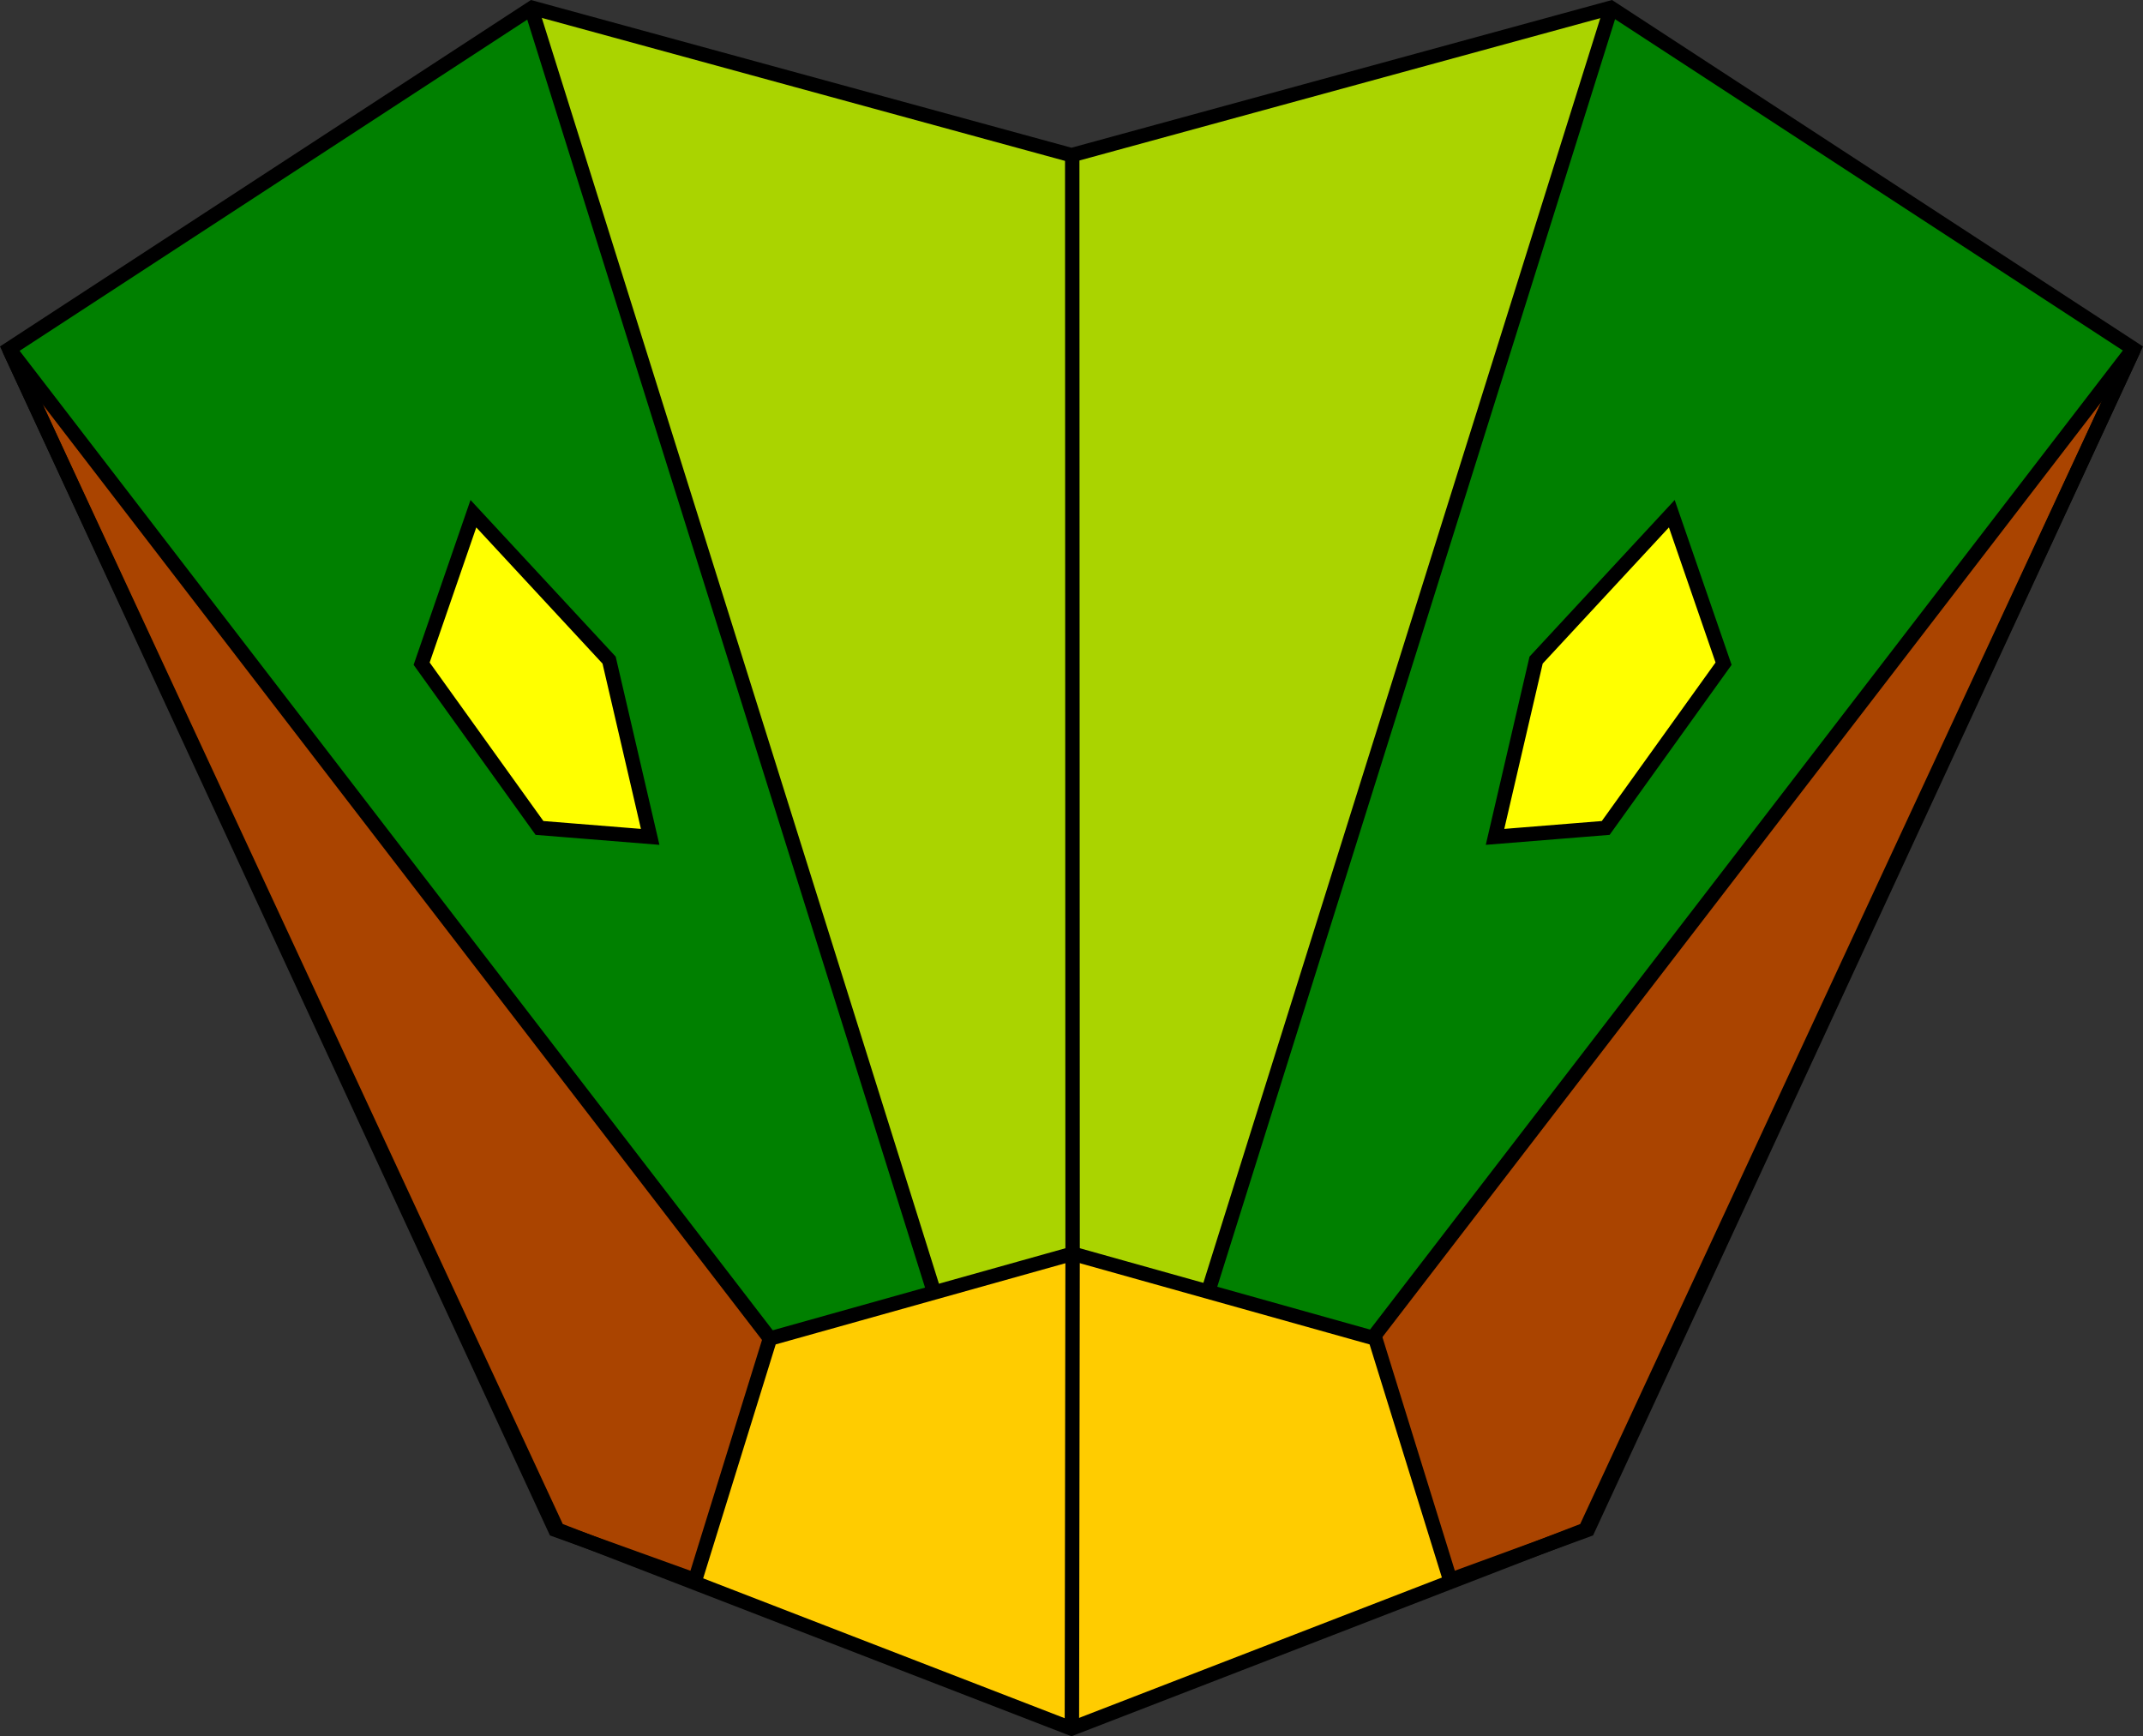 <?xml version="1.0" encoding="UTF-8" standalone="no"?>
<!-- Created with Inkscape (http://www.inkscape.org/) -->

<svg
   width="57.133mm"
   height="46.285mm"
   viewBox="0 0 57.133 46.285"
   version="1.1"
   id="svg5"
   inkscape:version="1.1.1 (3bf5ae0d25, 2021-09-20)"
   sodipodi:docname="cobra-logo.svg"
   xmlns:inkscape="http://www.inkscape.org/namespaces/inkscape"
   xmlns:sodipodi="http://sodipodi.sourceforge.net/DTD/sodipodi-0.dtd"
   xmlns="http://www.w3.org/2000/svg"
   xmlns:svg="http://www.w3.org/2000/svg">
  <rect x="0" y="0" width="57.133" height="46.285" fill="#333333" stroke="none"/>
  <sodipodi:namedview
     id="namedview7"
     pagecolor="#ffffff"
     bordercolor="#666666"
     borderopacity="1.0"
     inkscape:pageshadow="2"
     inkscape:pageopacity="0.0"
     inkscape:pagecheckerboard="0"
     inkscape:document-units="mm"
     showgrid="false"
     inkscape:zoom="2.8284271"
     inkscape:cx="229.45615"
     inkscape:cy="119.50105"
     inkscape:window-width="1920"
     inkscape:window-height="1007"
     inkscape:window-x="0"
     inkscape:window-y="0"
     inkscape:window-maximized="1"
     inkscape:current-layer="layer1"
     showguides="false" />
  <defs
     id="defs2">
    <inkscape:path-effect
       effect="mirror_symmetry"
       start_point="105.724,160.848"
       end_point="105.724,195.106"
       center_point="105.724,177.977"
       id="path-effect30422"
       is_visible="true"
       lpeversion="1.1"
       mode="free"
       discard_orig_path="false"
       fuse_paths="false"
       oposite_fuse="false"
       split_items="false"
       split_open="false" />
    <inkscape:path-effect
       effect="mirror_symmetry"
       start_point="105.724,194.076"
       end_point="105.724,206.72"
       center_point="105.724,200.398"
       id="path-effect30018"
       is_visible="true"
       lpeversion="1.1"
       mode="free"
       discard_orig_path="false"
       fuse_paths="false"
       oposite_fuse="false"
       split_items="false"
       split_open="false" />
    <inkscape:path-effect
       effect="mirror_symmetry"
       start_point="105.724,194.076"
       end_point="105.724,202.776"
       center_point="105.724,198.426"
       id="path-effect23709"
       is_visible="true"
       lpeversion="1.1"
       mode="free"
       discard_orig_path="false"
       fuse_paths="false"
       oposite_fuse="false"
       split_items="false"
       split_open="false" />
    <inkscape:path-effect
       effect="mirror_symmetry"
       start_point="105.695,160.863"
       end_point="105.695,206.72"
       center_point="105.695,183.791"
       id="path-effect23707"
       is_visible="true"
       lpeversion="1.1"
       mode="free"
       discard_orig_path="false"
       fuse_paths="false"
       oposite_fuse="false"
       split_items="false"
       split_open="false" />
    <inkscape:path-effect
       center_point="105.724,183.784"
       end_point="105.724,206.72"
       start_point="105.724,160.848"
       effect="mirror_symmetry"
       id="path-effect19709"
       is_visible="true"
       lpeversion="1.1"
       mode="free"
       discard_orig_path="false"
       fuse_paths="false"
       oposite_fuse="false"
       split_items="false"
       split_open="false" />
    <inkscape:path-effect
       effect="mirror_symmetry"
       start_point="105.684,160.848"
       end_point="105.684,206.72"
       center_point="105.684,183.784"
       id="path-effect18028"
       is_visible="true"
       lpeversion="1.1"
       mode="free"
       discard_orig_path="false"
       fuse_paths="false"
       oposite_fuse="false"
       split_items="false"
       split_open="false" />
    <inkscape:path-effect
       effect="bspline"
       id="path-effect15854"
       is_visible="true"
       lpeversion="1"
       weight="33.333"
       steps="2"
       helper_size="0"
       apply_no_weight="true"
       apply_with_weight="true"
       only_selected="false" />
    <inkscape:path-effect
       effect="mirror_symmetry"
       start_point="107.587,136.434"
       end_point="107.587,178.105"
       center_point="107.587,157.27"
       id="path-effect11766"
       is_visible="true"
       lpeversion="1.1"
       mode="free"
       discard_orig_path="false"
       fuse_paths="false"
       oposite_fuse="false"
       split_items="false"
       split_open="false" />
    <inkscape:path-effect
       effect="bspline"
       id="path-effect11762"
       is_visible="true"
       lpeversion="1"
       weight="10"
       steps="2"
       helper_size="0"
       apply_no_weight="true"
       apply_with_weight="true"
       only_selected="false" />
    <inkscape:path-effect
       effect="mirror_symmetry"
       start_point="416.629,511.349"
       end_point="416.629,916.479"
       center_point="416.629,713.914"
       id="path-effect11758"
       is_visible="true"
       lpeversion="1.1"
       mode="free"
       discard_orig_path="false"
       fuse_paths="false"
       oposite_fuse="false"
       split_items="false"
       split_open="false" />
    <inkscape:path-effect
       effect="mirror_symmetry"
       start_point="107.587,136.434"
       end_point="107.587,178.105"
       center_point="107.587,157.27"
       id="path-effect11630"
       is_visible="true"
       lpeversion="1.1"
       mode="free"
       discard_orig_path="false"
       fuse_paths="false"
       oposite_fuse="false"
       split_items="false"
       split_open="false" />
    <inkscape:path-effect
       effect="bspline"
       id="path-effect11626"
       is_visible="true"
       lpeversion="1"
       weight="10"
       steps="2"
       helper_size="0"
       apply_no_weight="true"
       apply_with_weight="true"
       only_selected="false" />
    <inkscape:path-effect
       effect="mirror_symmetry"
       start_point="105.643,194.054"
       end_point="105.643,202.776"
       center_point="105.643,198.415"
       id="path-effect11606"
       is_visible="true"
       lpeversion="1.1"
       mode="free"
       discard_orig_path="false"
       fuse_paths="false"
       oposite_fuse="false"
       split_items="false"
       split_open="false" />
    <inkscape:path-effect
       effect="mirror_symmetry"
       start_point="107.587,136.434"
       end_point="107.587,178.105"
       center_point="107.587,157.27"
       id="path-effect11328"
       is_visible="true"
       lpeversion="1.1"
       mode="free"
       discard_orig_path="false"
       fuse_paths="false"
       oposite_fuse="false"
       split_items="false"
       split_open="false" />
    <inkscape:path-effect
       effect="bspline"
       id="path-effect11324"
       is_visible="true"
       lpeversion="1"
       weight="10"
       steps="2"
       helper_size="0"
       apply_no_weight="true"
       apply_with_weight="true"
       only_selected="false" />
    <inkscape:path-effect
       effect="mirror_symmetry"
       start_point="105.579,194.054"
       end_point="105.579,202.529"
       center_point="105.579,198.291"
       id="path-effect11179"
       is_visible="true"
       lpeversion="1.1"
       mode="free"
       discard_orig_path="false"
       fuse_paths="false"
       oposite_fuse="false"
       split_items="false"
       split_open="false" />
    <inkscape:path-effect
       effect="mirror_symmetry"
       start_point="105.684,160.848"
       end_point="105.684,206.72"
       center_point="105.684,183.784"
       id="path-effect8723"
       is_visible="true"
       lpeversion="1.1"
       mode="free"
       discard_orig_path="false"
       fuse_paths="false"
       oposite_fuse="false"
       split_items="false"
       split_open="false" />
    <inkscape:path-effect
       effect="mirror_symmetry"
       start_point="105.684,160.848"
       end_point="105.684,206.72"
       center_point="105.684,183.784"
       id="path-effect7043"
       is_visible="true"
       lpeversion="1.1"
       mode="free"
       discard_orig_path="false"
       fuse_paths="false"
       oposite_fuse="false"
       split_items="false"
       split_open="false" />
    <inkscape:path-effect
       effect="mirror_symmetry"
       start_point="416.629,511.349"
       end_point="416.629,916.479"
       center_point="416.629,713.914"
       id="path-effect6924"
       is_visible="true"
       lpeversion="1.1"
       mode="free"
       discard_orig_path="false"
       fuse_paths="false"
       oposite_fuse="false"
       split_items="false"
       split_open="false" />
    <inkscape:path-effect
       effect="mirror_symmetry"
       start_point="416.629,511.349"
       end_point="416.629,916.479"
       center_point="416.629,713.914"
       id="path-effect6920"
       is_visible="true"
       lpeversion="1.1"
       mode="free"
       discard_orig_path="false"
       fuse_paths="false"
       oposite_fuse="false"
       split_items="false"
       split_open="false" />
    <inkscape:path-effect
       effect="mirror_symmetry"
       start_point="416.629,554.716"
       end_point="416.629,916.479"
       center_point="416.629,735.598"
       id="path-effect11047"
       is_visible="true"
       lpeversion="1.1"
       mode="free"
       discard_orig_path="false"
       fuse_paths="false"
       oposite_fuse="false"
       split_items="false"
       split_open="false" />
    <inkscape:path-effect
       effect="mirror_symmetry"
       start_point="416.629,511.349"
       end_point="416.629,916.479"
       center_point="416.629,713.914"
       id="path-effect10029"
       is_visible="true"
       lpeversion="1.1"
       mode="free"
       discard_orig_path="false"
       fuse_paths="false"
       oposite_fuse="false"
       split_items="false"
       split_open="false" />
    <inkscape:path-effect
       effect="mirror_symmetry"
       start_point="416.629,511.349"
       end_point="416.629,916.479"
       center_point="416.629,713.914"
       id="path-effect9858"
       is_visible="true"
       lpeversion="1.1"
       mode="free"
       discard_orig_path="false"
       fuse_paths="false"
       oposite_fuse="false"
       split_items="false"
       split_open="false" />
    <inkscape:path-effect
       effect="mirror_symmetry"
       start_point="406.626,683.12"
       end_point="406.626,909.718"
       center_point="406.626,796.419"
       id="path-effect2954"
       is_visible="true"
       lpeversion="1.1"
       mode="free"
       discard_orig_path="false"
       fuse_paths="false"
       oposite_fuse="false"
       split_items="false"
       split_open="false" />
    <inkscape:path-effect
       effect="bspline"
       id="path-effect1242"
       is_visible="true"
       lpeversion="1"
       weight="33.33"
       steps="2"
       helper_size="0"
       apply_no_weight="true"
       apply_with_weight="true"
       only_selected="false" />
    <inkscape:path-effect
       effect="bspline"
       id="path-effect1213"
       is_visible="true"
       lpeversion="1"
       weight="33.33"
       steps="2"
       helper_size="0"
       apply_no_weight="true"
       apply_with_weight="true"
       only_selected="false" />
    <inkscape:path-effect
       effect="bspline"
       id="path-effect1184"
       is_visible="true"
       lpeversion="1"
       weight="33.33"
       steps="2"
       helper_size="0"
       apply_no_weight="true"
       apply_with_weight="true"
       only_selected="false" />
    <inkscape:path-effect
       effect="bspline"
       id="path-effect1155"
       is_visible="true"
       lpeversion="1"
       weight="33.33"
       steps="2"
       helper_size="0"
       apply_no_weight="true"
       apply_with_weight="true"
       only_selected="false" />
    <inkscape:path-effect
       effect="bspline"
       id="path-effect1126"
       is_visible="true"
       lpeversion="1"
       weight="33.33"
       steps="2"
       helper_size="0"
       apply_no_weight="true"
       apply_with_weight="true"
       only_selected="false" />
    <inkscape:path-effect
       effect="bspline"
       id="path-effect1097"
       is_visible="true"
       lpeversion="1"
       weight="33.33"
       steps="2"
       helper_size="0"
       apply_no_weight="true"
       apply_with_weight="true"
       only_selected="false" />
    <inkscape:path-effect
       effect="bspline"
       id="path-effect1068"
       is_visible="true"
       lpeversion="1"
       weight="33.33"
       steps="2"
       helper_size="0"
       apply_no_weight="true"
       apply_with_weight="true"
       only_selected="false" />
    <inkscape:path-effect
       effect="bspline"
       id="path-effect960"
       is_visible="true"
       lpeversion="1"
       weight="33.33"
       steps="2"
       helper_size="0"
       apply_no_weight="true"
       apply_with_weight="true"
       only_selected="false" />
    <inkscape:path-effect
       effect="mirror_symmetry"
       start_point="107.587,136.434"
       end_point="107.587,178.105"
       center_point="107.587,157.27"
       id="path-effect16568"
       is_visible="true"
       lpeversion="1.1"
       mode="free"
       discard_orig_path="false"
       fuse_paths="false"
       oposite_fuse="false"
       split_items="false"
       split_open="false" />
    <inkscape:path-effect
       effect="bspline"
       id="path-effect15937"
       is_visible="true"
       lpeversion="1"
       weight="10"
       steps="2"
       helper_size="0"
       apply_no_weight="true"
       apply_with_weight="true"
       only_selected="false" />
    <inkscape:path-effect
       effect="bspline"
       id="path-effect15212"
       is_visible="true"
       lpeversion="1"
       weight="10"
       steps="2"
       helper_size="0"
       apply_no_weight="true"
       apply_with_weight="true"
       only_selected="false" />
    <inkscape:path-effect
       effect="mirror_symmetry"
       start_point="416.629,511.349"
       end_point="416.629,916.479"
       center_point="416.629,713.914"
       id="path-effect11787"
       is_visible="true"
       lpeversion="1.1"
       mode="free"
       discard_orig_path="false"
       fuse_paths="false"
       oposite_fuse="false"
       split_items="false"
       split_open="false" />
    <inkscape:path-effect
       effect="mirror_symmetry"
       start_point="110.233,135.294"
       end_point="110.233,234.459"
       center_point="110.233,184.877"
       id="path-effect10035"
       is_visible="true"
       lpeversion="1.1"
       mode="free"
       discard_orig_path="false"
       fuse_paths="false"
       oposite_fuse="false"
       split_items="false"
       split_open="false" />
    <inkscape:path-effect
       effect="bspline"
       id="path-effect8038"
       is_visible="true"
       lpeversion="1"
       weight="33.333"
       steps="2"
       helper_size="0"
       apply_no_weight="true"
       apply_with_weight="true"
       only_selected="false" />
    <inkscape:path-effect
       effect="bspline"
       id="path-effect8036"
       is_visible="true"
       lpeversion="1"
       weight="33.333"
       steps="2"
       helper_size="0"
       apply_no_weight="true"
       apply_with_weight="true"
       only_selected="false" />
    <inkscape:path-effect
       effect="bspline"
       id="path-effect7806"
       is_visible="true"
       lpeversion="1"
       weight="33.333"
       steps="2"
       helper_size="0"
       apply_no_weight="true"
       apply_with_weight="true"
       only_selected="false" />
    <inkscape:path-effect
       effect="bspline"
       id="path-effect7690"
       is_visible="true"
       lpeversion="1"
       weight="33.333"
       steps="2"
       helper_size="0"
       apply_no_weight="true"
       apply_with_weight="true"
       only_selected="false" />
    <inkscape:path-effect
       effect="bspline"
       id="path-effect7612"
       is_visible="true"
       lpeversion="1"
       weight="33.333"
       steps="2"
       helper_size="0"
       apply_no_weight="true"
       apply_with_weight="true"
       only_selected="false" />
    <inkscape:path-effect
       effect="bspline"
       id="path-effect6467"
       is_visible="true"
       lpeversion="1"
       weight="33.333"
       steps="2"
       helper_size="0"
       apply_no_weight="true"
       apply_with_weight="true"
       only_selected="false" />
    <inkscape:path-effect
       effect="bspline"
       id="path-effect5473"
       is_visible="true"
       lpeversion="1"
       weight="33.333"
       steps="2"
       helper_size="0"
       apply_no_weight="true"
       apply_with_weight="true"
       only_selected="false" />
    <inkscape:path-effect
       effect="bspline"
       id="path-effect4803"
       is_visible="true"
       lpeversion="1"
       weight="33.333"
       steps="2"
       helper_size="0"
       apply_no_weight="true"
       apply_with_weight="true"
       only_selected="false" />
    <inkscape:path-effect
       effect="bspline"
       id="path-effect4725"
       is_visible="true"
       lpeversion="1"
       weight="33.333"
       steps="2"
       helper_size="0"
       apply_no_weight="true"
       apply_with_weight="true"
       only_selected="false" />
    <inkscape:path-effect
       effect="bspline"
       id="path-effect2630"
       is_visible="true"
       lpeversion="1"
       weight="33.333"
       steps="2"
       helper_size="0"
       apply_no_weight="true"
       apply_with_weight="true"
       only_selected="false" />
    <inkscape:path-effect
       effect="bspline"
       id="path-effect2571"
       is_visible="true"
       lpeversion="1"
       weight="33.333"
       steps="2"
       helper_size="0"
       apply_no_weight="true"
       apply_with_weight="true"
       only_selected="false" />
    <inkscape:path-effect
       effect="mirror_symmetry"
       start_point="110.233,134.792"
       end_point="110.233,181.341"
       center_point="110.233,158.067"
       id="path-effect2569"
       is_visible="true"
       lpeversion="1.1"
       mode="free"
       discard_orig_path="false"
       fuse_paths="false"
       oposite_fuse="false"
       split_items="false"
       split_open="false" />
    <inkscape:path-effect
       effect="bspline"
       id="path-effect2355"
       is_visible="true"
       lpeversion="1"
       weight="33.333"
       steps="2"
       helper_size="0"
       apply_no_weight="true"
       apply_with_weight="true"
       only_selected="false" />
    <inkscape:path-effect
       effect="mirror_symmetry"
       start_point="109.717,135.363"
       end_point="109.717,235.03"
       center_point="109.717,185.197"
       id="path-effect2353"
       is_visible="true"
       lpeversion="1.1"
       mode="free"
       discard_orig_path="false"
       fuse_paths="false"
       oposite_fuse="false"
       split_items="false"
       split_open="false" />
    <inkscape:path-effect
       effect="bspline"
       id="path-effect2098"
       is_visible="true"
       lpeversion="1"
       weight="33.333"
       steps="2"
       helper_size="0"
       apply_no_weight="true"
       apply_with_weight="true"
       only_selected="false" />
    <inkscape:path-effect
       effect="mirror_symmetry"
       start_point="416.629,511.349"
       end_point="416.629,916.479"
       center_point="416.629,713.914"
       id="path-effect6854"
       is_visible="true"
       lpeversion="1.1"
       mode="free"
       discard_orig_path="false"
       fuse_paths="false"
       oposite_fuse="false"
       split_items="false"
       split_open="false" />
    <inkscape:path-effect
       effect="fill_between_many"
       method="originald"
       linkedpaths="#path18564,0,1|#path18653,0,1"
       id="path-effect26885"
       is_visible="true"
       lpeversion="0"
       join="true"
       close="true"
       autoreverse="true"
       applied="false" />
    <inkscape:path-effect
       effect="fill_between_many"
       method="originald"
       linkedpaths="#path18904,0,1|#path19118,0,1"
       id="path-effect26907"
       is_visible="true"
       lpeversion="0"
       join="true"
       close="true"
       autoreverse="true"
       applied="false" />
    <inkscape:path-effect
       effect="fill_between_many"
       method="originald"
       linkedpaths="#path18653,0,1|#path20350,0,1"
       id="path-effect26969"
       join="true"
       close="true"
       autoreverse="true"
       is_visible="true"
       lpeversion="0"
       applied="false" />
    <inkscape:path-effect
       effect="fill_between_many"
       method="originald"
       linkedpaths="#path18904,0,1|#path20350,0,1"
       id="path-effect26973"
       is_visible="true"
       lpeversion="0"
       join="true"
       close="true"
       autoreverse="true"
       applied="false" />
    <inkscape:path-effect
       effect="fill_between_many"
       method="originald"
       linkedpaths="#path27348,0,1|#path18564,0,1"
       id="path-effect27430"
       join="true"
       close="true"
       autoreverse="true"
       is_visible="true"
       lpeversion="0"
       applied="false" />
    <inkscape:path-effect
       effect="fill_between_many"
       method="originald"
       linkedpaths="#path19118,0,1|#path29494,0,1"
       id="path-effect29576"
       is_visible="true"
       lpeversion="0"
       join="true"
       close="true"
       autoreverse="true"
       applied="false" />
    <inkscape:path-effect
       effect="fill_between_many"
       method="originald"
       linkedpaths="#path11444,0,1|#path29754,0,1"
       id="path-effect29916"
       join="true"
       close="true"
       autoreverse="true"
       is_visible="true"
       lpeversion="0"
       applied="false" />
  </defs>
  <g
     inkscape:label="Слой 1"
     inkscape:groupmode="layer"
     id="layer1"
     transform="translate(-77.128,-160.655)">
    <path
       inkscape:original-d="M 0,0"
       inkscape:path-effect="#path-effect29916;#path-effect30018"
       d="m 95.659,202.776 1.997,-6.439 8.069,-2.261 -0.019,12.645 z m 20.131,0 -1.997,-6.439 -8.069,-2.261 0.019,12.645 z"
       id="path29918"
       style="fill:#ffcc00;fill-opacity:1;stroke-width:0.384;stroke-miterlimit:4;stroke-dasharray:none" />
    <path
       d="m 133.995,169.96 -20.284,26.377 2.078,6.439 3.669,-1.343 14.558,-31.473 z"
       id="path29578"
       style="fill:#aa4400;fill-opacity:1;stroke-width:0.384;stroke-miterlimit:4;stroke-dasharray:none"
       inkscape:original-d="M 0,0"
       inkscape:path-effect="#path-effect29576" />
    <path
       inkscape:original-d="M 0,0"
       inkscape:path-effect="#path-effect27430"
       d="m 77.372,169.96 14.558,31.473 3.729,1.343 1.997,-6.439 z"
       id="path27432"
       style="fill:#aa4400;fill-opacity:1;stroke-width:0.384;stroke-miterlimit:4;stroke-dasharray:none" />
    <path
       d="m 91.282,160.848 10.749,34.258 3.693,-1.031 -0.01,-29.397 z m 28.884,0 -10.749,34.258 -3.693,-1.031 0.01,-29.397 z"
       id="path26971"
       inkscape:original-d="M 0,0"
       inkscape:path-effect="#path-effect26969;#path-effect30422"
       style="fill:#aad400;fill-opacity:1;stroke-width:0.384;stroke-miterlimit:4;stroke-dasharray:none" />
    <path
       d="m 120.085,160.848 -10.755,34.262 4.381,1.227 20.284,-26.377 z"
       id="path26909"
       style="fill:#008000;fill-opacity:1;stroke-width:0.384;stroke-miterlimit:4;stroke-dasharray:none"
       inkscape:original-d="M 0,0"
       inkscape:path-effect="#path-effect26907" />
    <path
       inkscape:original-d="M 0,0"
       inkscape:path-effect="#path-effect26885"
       d="M 97.656,196.337 77.372,169.96 91.282,160.848 102.031,195.106 Z"
       id="path26887"
       style="fill:#008000;fill-opacity:1;stroke-width:0.384;stroke-miterlimit:4;stroke-dasharray:none" />
    <path
       style="fill:#ffff00;fill-opacity:1;stroke:#000000;stroke-width:0.384;stroke-linecap:butt;stroke-linejoin:miter;stroke-miterlimit:4;stroke-dasharray:none;stroke-opacity:1"
       d="m 89.749,174.349 -1.38,3.998 3.142,4.379 2.951,0.238 -1.095,-4.712 z m 31.95,0 1.38,3.998 -3.142,4.379 -2.951,0.238 1.095,-4.712 z"
       id="path20835"
       inkscape:original-d="m 89.749406,174.34941 -1.380247,3.99805 3.142009,4.37862 2.950641,0.23804 -1.094851,-4.71155 z"
       inkscape:path-effect="#path-effect19709" />
    <path
       style="fill:none;stroke:#000000;stroke-width:0.384;stroke-linecap:square;stroke-linejoin:miter;stroke-miterlimit:4;stroke-dasharray:none;stroke-opacity:1;paint-order:normal"
       d="M 105.585,206.692 91.99,201.433 77.372,169.96 l 13.944,-9.097 14.378,3.929 m 0.109,41.9 13.595,-5.259 14.618,-31.473 -13.944,-9.097 -14.378,3.929"
       id="path20833"
       inkscape:original-d="M 105.58545,206.69181 91.989985,201.4326 77.37212,169.95972 l 13.944019,-9.09705 14.378431,3.9293"
       inkscape:path-effect="#path-effect23707"
       sodipodi:nodetypes="ccccc" />
    <path
       style="fill:none;stroke:#000000;stroke-width:0.384;stroke-linecap:butt;stroke-linejoin:miter;stroke-miterlimit:4;stroke-dasharray:none;stroke-opacity:1"
       d="m 95.659,202.776 1.997,-6.439 8.069,-2.261 m 10.066,8.7 -1.997,-6.439 -8.069,-2.261"
       id="path11444"
       inkscape:original-d="m 95.658739,202.77598 1.99703,-6.43928 8.068711,-2.26117"
       inkscape:path-effect="#path-effect23709" />
    <path
       style="fill:none;stroke:#000000;stroke-width:0.384;stroke-linecap:butt;stroke-linejoin:miter;stroke-miterlimit:4;stroke-dasharray:none;stroke-opacity:1"
       d="M 97.656,196.337 77.372,169.96"
       id="path18564" />
    <path
       style="fill:none;stroke:#000000;stroke-width:0.384;stroke-linecap:butt;stroke-linejoin:miter;stroke-miterlimit:4;stroke-dasharray:none;stroke-opacity:1"
       d="m 91.282,160.848 10.749,34.258"
       id="path18653" />
    <path
       style="fill:none;stroke:#000000;stroke-width:0.384;stroke-linecap:butt;stroke-linejoin:miter;stroke-miterlimit:4;stroke-dasharray:none;stroke-opacity:1"
       d="M 120.085,160.848 109.331,195.11"
       id="path18904" />
    <path
       style="fill:none;stroke:#000000;stroke-width:0.384;stroke-linecap:butt;stroke-linejoin:miter;stroke-miterlimit:4;stroke-dasharray:none;stroke-opacity:1"
       d="M 133.995,169.96 113.712,196.337"
       id="path19118" />
    <path
       style="fill:none;stroke:#000000;stroke-width:0.384;stroke-linecap:butt;stroke-linejoin:miter;stroke-miterlimit:4;stroke-dasharray:none;stroke-opacity:1"
       d="m 105.724,194.076 -0.01,-29.397"
       id="path20350"
       sodipodi:nodetypes="cc" />
    <path
       style="fill:none;stroke:#000000;stroke-width:0.384;stroke-linecap:butt;stroke-linejoin:miter;stroke-miterlimit:4;stroke-dasharray:none;stroke-opacity:1"
       d="m 77.372,169.96 14.558,31.473 3.729,1.343"
       id="path27348" />
    <path
       style="fill:none;stroke:#000000;stroke-width:0.384;stroke-linecap:butt;stroke-linejoin:miter;stroke-miterlimit:4;stroke-dasharray:none;stroke-opacity:1"
       d="m 115.79,202.776 3.669,-1.343 14.558,-31.473"
       id="path29494" />
    <path
       style="fill:none;stroke:#000000;stroke-width:0.384;stroke-linecap:butt;stroke-linejoin:miter;stroke-miterlimit:4;stroke-dasharray:none;stroke-opacity:1"
       d="m 105.724,194.076 -0.019,12.645"
       id="path29754" />
  </g>
</svg>
